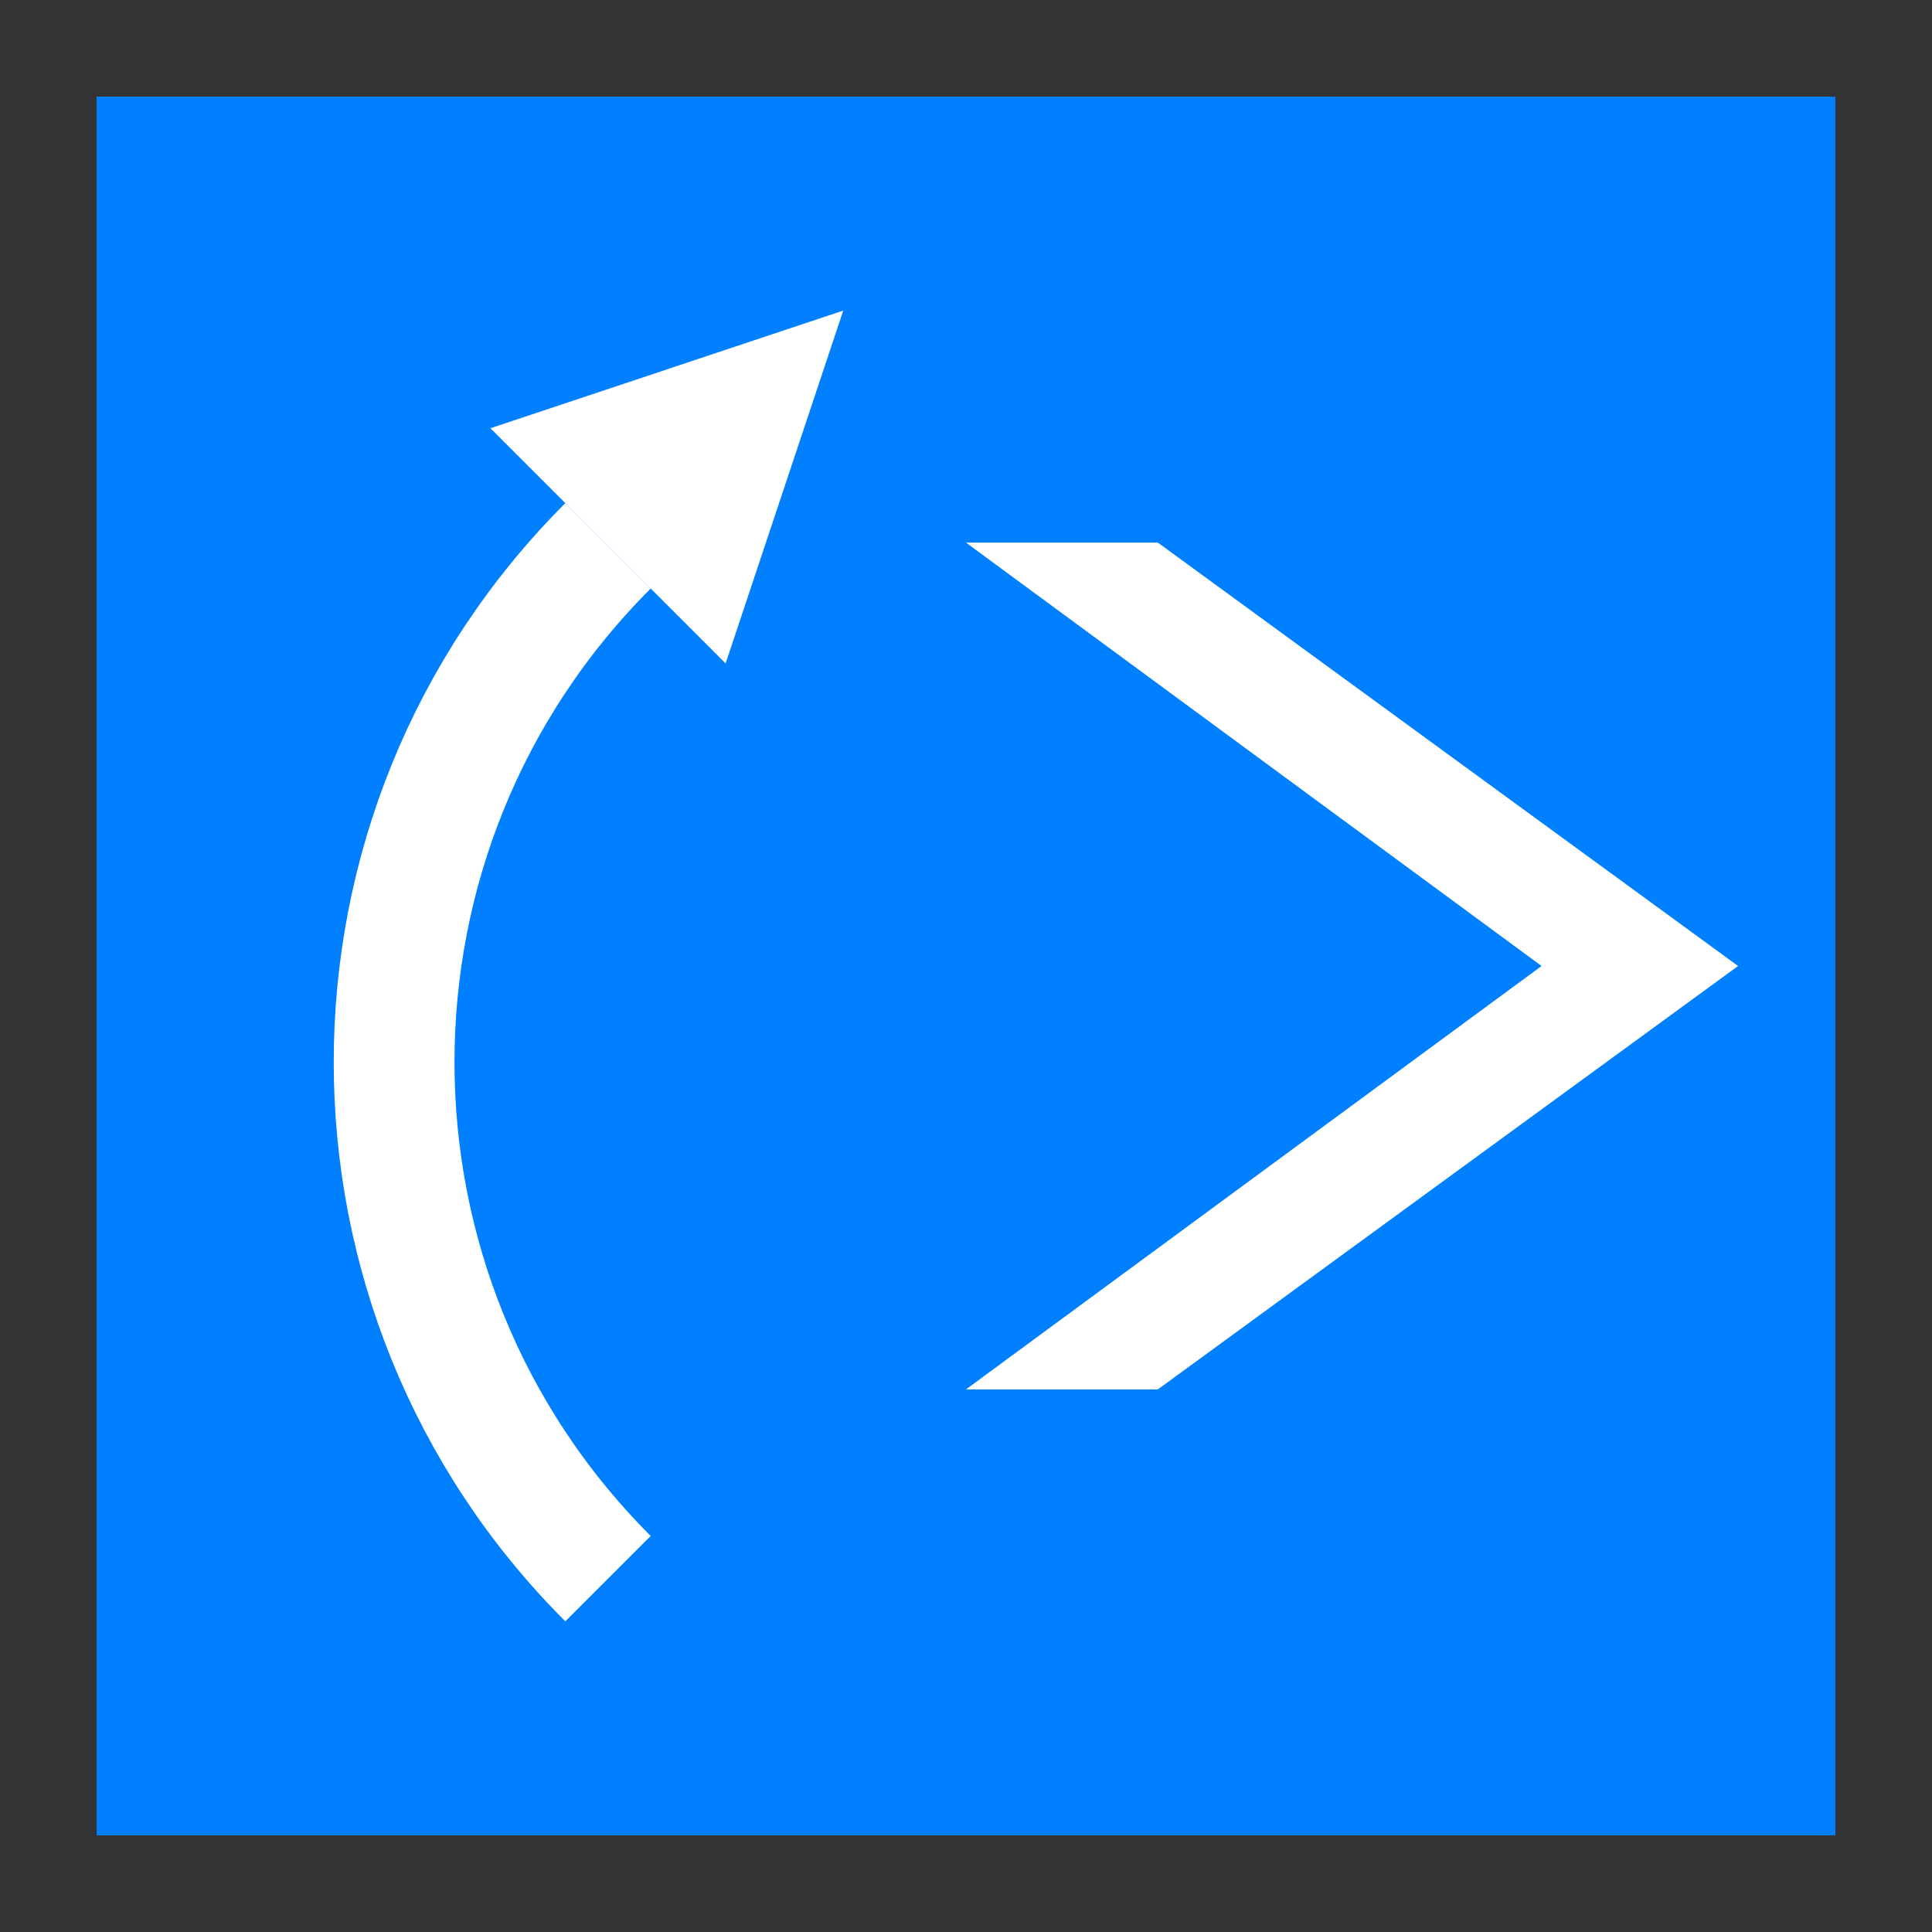 <?xml version="1.0" encoding="UTF-8" standalone="no"?>
<!-- Created with Inkscape (http://www.inkscape.org/) -->

<svg
   width="128"
   height="128"
   viewBox="0 0 128 128"
   version="1.1"
   id="svg1"
   inkscape:version="1.4 (e7c3feb100, 2024-10-09)"
   sodipodi:docname="block_modifier_x_b.svg"
   xmlns:inkscape="http://www.inkscape.org/namespaces/inkscape"
   xmlns:sodipodi="http://sodipodi.sourceforge.net/DTD/sodipodi-0.dtd"
   xmlns="http://www.w3.org/2000/svg"
   xmlns:svg="http://www.w3.org/2000/svg">
  <rect x="0" y="0" width="128" height="128" fill="#333333" stroke="none"/>
  <sodipodi:namedview
     id="namedview1"
     pagecolor="#ffffff"
     bordercolor="#000000"
     borderopacity="0.25"
     inkscape:showpageshadow="2"
     inkscape:pageopacity="0.0"
     inkscape:pagecheckerboard="0"
     inkscape:deskcolor="#d1d1d1"
     inkscape:document-units="px"
     inkscape:zoom="4.4921875"
     inkscape:cx="64"
     inkscape:cy="63.888696"
     inkscape:window-width="1920"
     inkscape:window-height="1011"
     inkscape:window-x="0"
     inkscape:window-y="32"
     inkscape:window-maximized="1"
     inkscape:current-layer="layer1" />
  <defs
     id="defs1" />
  <g
     inkscape:label="Layer 1"
     inkscape:groupmode="layer"
     id="layer1">
    <rect
       style="opacity:1;fill:#0080ff;fill-opacity:1;stroke-width:6.735;stroke-linecap:round;stroke-linejoin:round;stroke-miterlimit:23.9"
       id="rect2"
       width="115.2"
       height="115.2"
       x="6.4"
       y="6.4"
       inkscape:label="Color" />
    <path
       style="display:inline;fill:#ffffff;fill-opacity:1;stroke:none;stroke-width:10.217;stroke-linecap:round;stroke-linejoin:round;stroke-miterlimit:23.9;stroke-dasharray:none;stroke-opacity:1"
       d="m 76.711,35.95 38.441,28.05 -38.441,28.05 H 64 L 102.133,64 64,35.95 Z"
       id="path3-4"
       sodipodi:nodetypes="ccccccc"
       inkscape:label="Arrow" />
    <g
       id="g2"
       inkscape:label="Rotating Arrow"
       transform="translate(2e-6,6.377)">
      <path
         id="path2"
         style="fill:none;fill-opacity:1;stroke:#ffffff;stroke-width:8;stroke-linecap:butt;stroke-linejoin:miter;stroke-miterlimit:23.9;stroke-dasharray:none;stroke-opacity:1"
         d="M 40.282,98.213 C 21.387,79.318 21.387,48.682 40.282,29.787"
         inkscape:label="Curve"
         sodipodi:nodetypes="cc" />
      <path
         style="fill:#ffffff;fill-opacity:1;stroke:none;stroke-width:1.377;stroke-dasharray:none;paint-order:stroke fill markers"
         d="M 32.491,21.995 48.074,37.578 55.866,14.203 Z"
         id="path1"
         inkscape:transform-center-x="-3.8676275"
         inkscape:transform-center-y="-3.9232795"
         inkscape:label="Tip" />
    </g>
  </g>
</svg>
